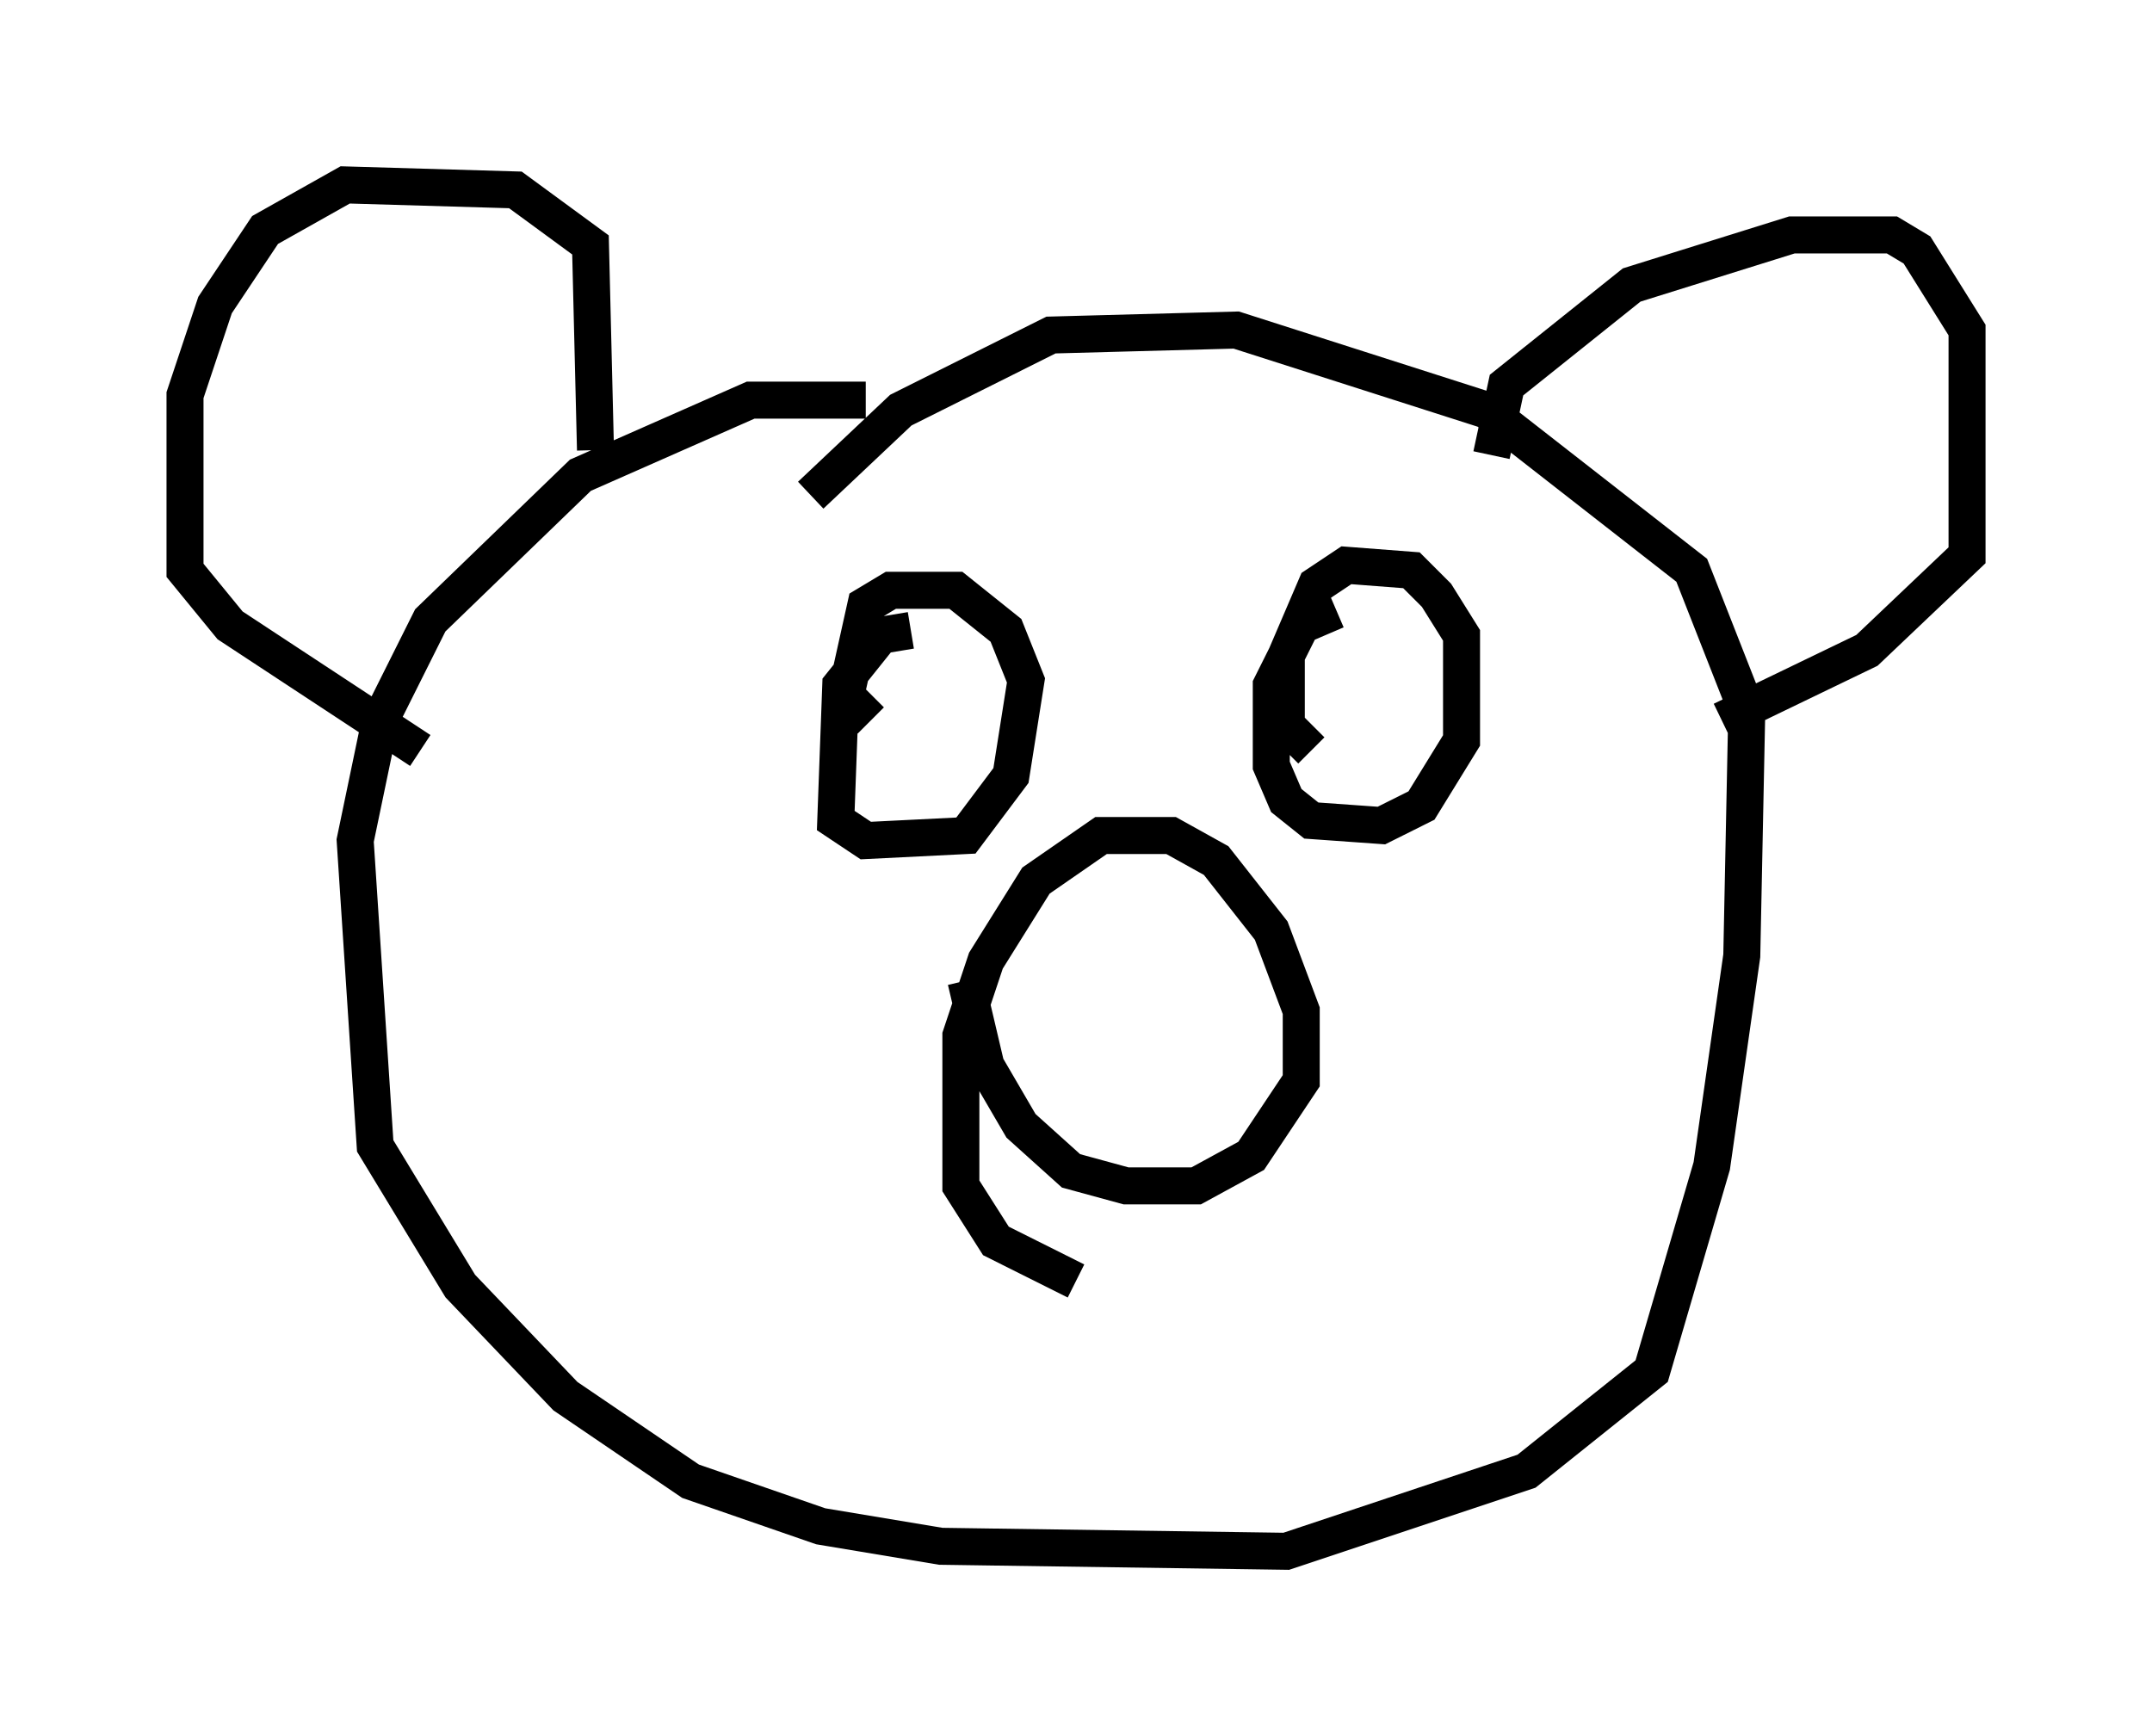 <?xml version="1.0" encoding="utf-8" ?>
<svg baseProfile="full" height="46.941" version="1.1" width="58.173" xmlns="http://www.w3.org/2000/svg" xmlns:ev="http://www.w3.org/2001/xml-events" xmlns:xlink="http://www.w3.org/1999/xlink"><defs /><rect fill="white" height="46.941" width="58.173" x="0" y="0" /><path d="M25.297, 11.901 m-1.894, -1.083 l-3.112, 0.0 -4.601, 2.03 l-4.059, 3.924 -1.353, 2.706 l-0.677, 3.248 0.541, 8.254 l2.3, 3.789 2.842, 2.977 l3.383, 2.3 3.518, 1.218 l3.248, 0.541 9.337, 0.135 l6.495, -2.165 3.383, -2.706 l1.624, -5.548 0.812, -5.683 l0.135, -6.631 -1.488, -3.789 l-5.548, -4.33 -6.766, -2.165 l-5.007, 0.135 -4.059, 2.03 l-2.436, 2.3 m18.403, -1.083 l0.406, -1.894 3.383, -2.706 l4.33, -1.353 2.706, 0.0 l0.677, 0.406 1.353, 2.165 l0.0, 6.089 -2.706, 2.571 l-3.924, 1.894 m-30.446, -7.307 l-0.135, -5.548 -2.03, -1.488 l-4.601, -0.135 -2.165, 1.218 l-1.353, 2.03 -0.812, 2.436 l0.0, 4.736 1.218, 1.488 l5.142, 3.383 m13.261, -3.248 l-0.812, 0.135 -1.083, 1.353 l-0.135, 3.654 0.812, 0.541 l2.706, -0.135 1.218, -1.624 l0.406, -2.571 -0.541, -1.353 l-1.353, -1.083 -1.759, 0.0 l-0.677, 0.406 -0.541, 2.436 l0.677, 0.677 m12.584, -2.977 l-0.947, 0.406 -0.812, 1.624 l0.0, 2.165 0.406, 0.947 l0.677, 0.541 1.894, 0.135 l1.083, -0.541 1.083, -1.759 l0.0, -2.842 -0.677, -1.083 l-0.677, -0.677 -1.759, -0.135 l-0.812, 0.541 -0.812, 1.894 l0.0, 1.894 0.677, 0.677 m-9.337, 6.225 l0.541, 2.3 0.947, 1.624 l1.353, 1.218 1.488, 0.406 l1.894, 0.0 1.488, -0.812 l1.353, -2.03 0.0, -1.894 l-0.812, -2.165 -1.488, -1.894 l-1.218, -0.677 -1.894, 0.0 l-1.759, 1.218 -1.353, 2.165 l-0.677, 2.03 0.0, 4.059 l0.947, 1.488 2.165, 1.083 " fill="none" stroke="black" stroke-width="1" /></svg>
